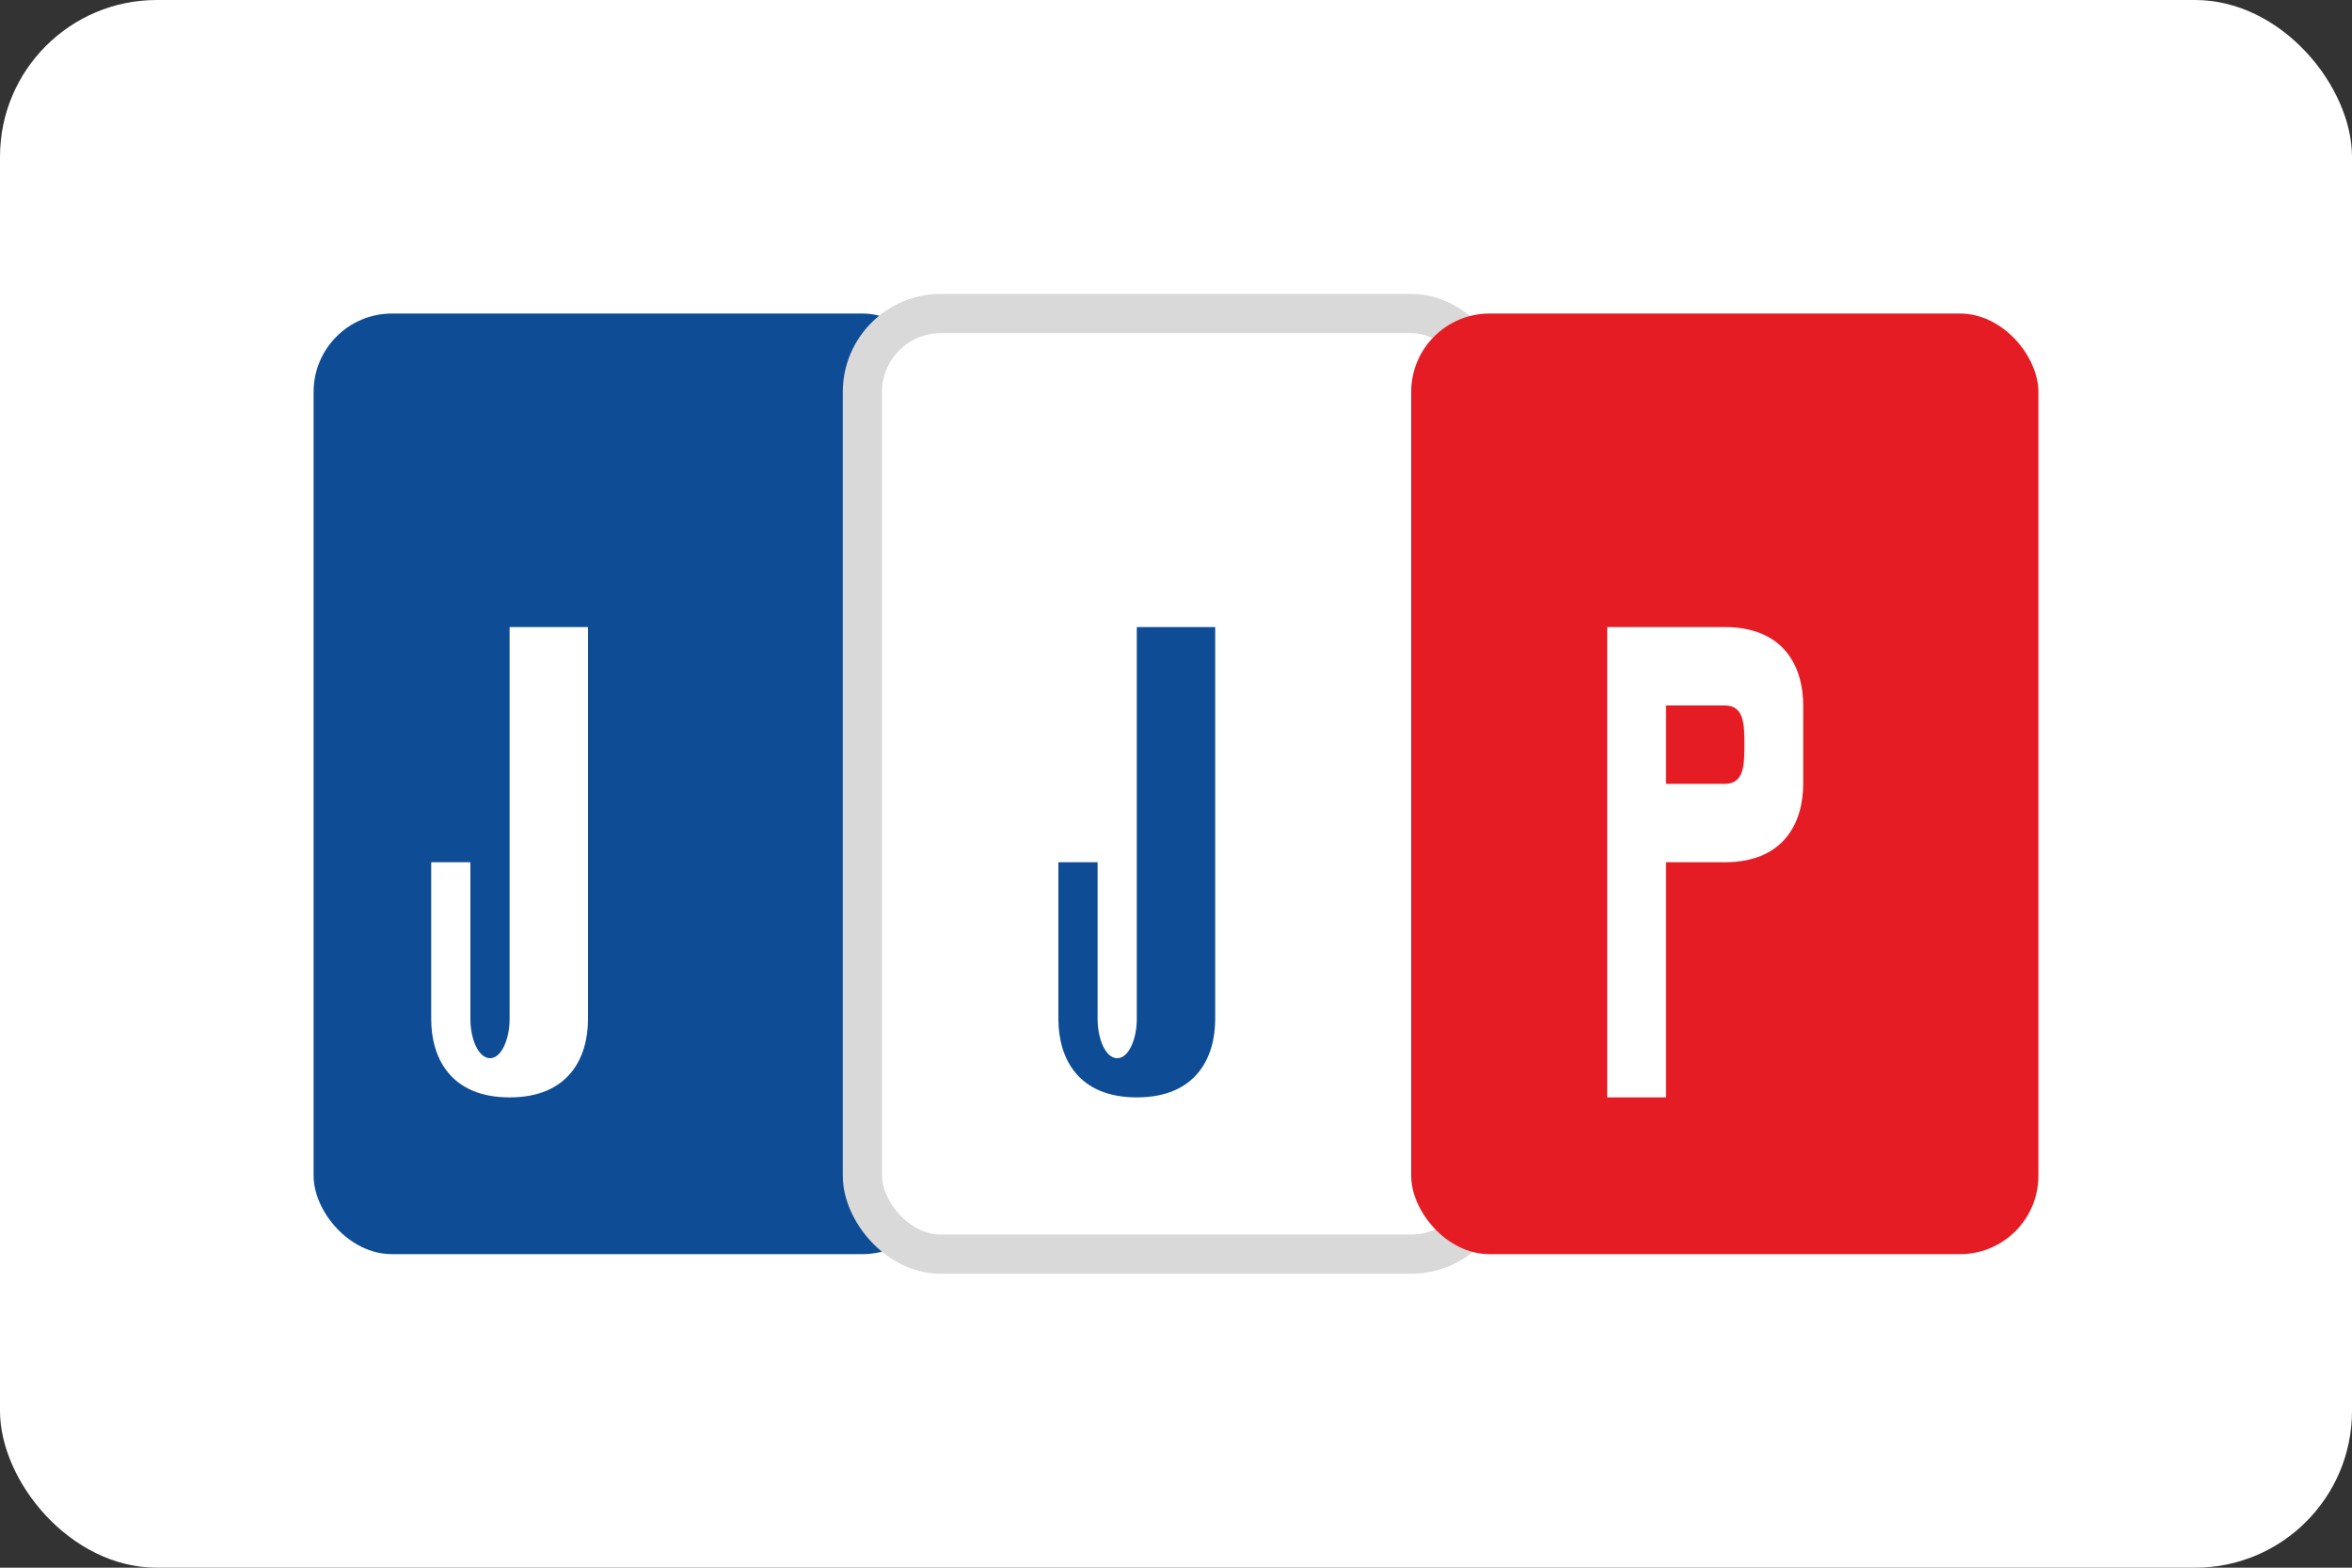 <svg width="60" height="40" viewBox="0 0 60 40" fill="none" xmlns="http://www.w3.org/2000/svg">
  <rect x="0" y="0" width="60" height="40" fill="#333333" stroke="none"/>
  <rect width="60" height="40" rx="4" fill="white"/>
  <rect x="8" y="8" width="16" height="24" rx="2" fill="#0E4C96"/>
  <rect x="22" y="8" width="16" height="24" rx="2" fill="#FFFFFF" stroke="#D9D9D9"/>
  <rect x="36" y="8" width="16" height="24" rx="2" fill="#E61C24"/>
  <path d="M11 22V26C11 27 11.5 28 13 28C14.5 28 15 27 15 26V16H13V26C13 26.5 12.8 27 12.5 27C12.2 27 12 26.5 12 26V22H11Z" fill="white"/>
  <path d="M27 22V26C27 27 27.5 28 29 28C30.5 28 31 27 31 26V16H29V26C29 26.5 28.8 27 28.5 27C28.2 27 28 26.5 28 26V22H27Z" fill="#0E4C96"/>
  <path d="M41 16H44C45.5 16 46 17 46 18V20C46 21 45.5 22 44 22H42.5V28H41V16ZM42.5 20H44C44.5 20 44.5 19.5 44.5 19C44.5 18.5 44.5 18 44 18H42.5V20Z" fill="white"/>
</svg>